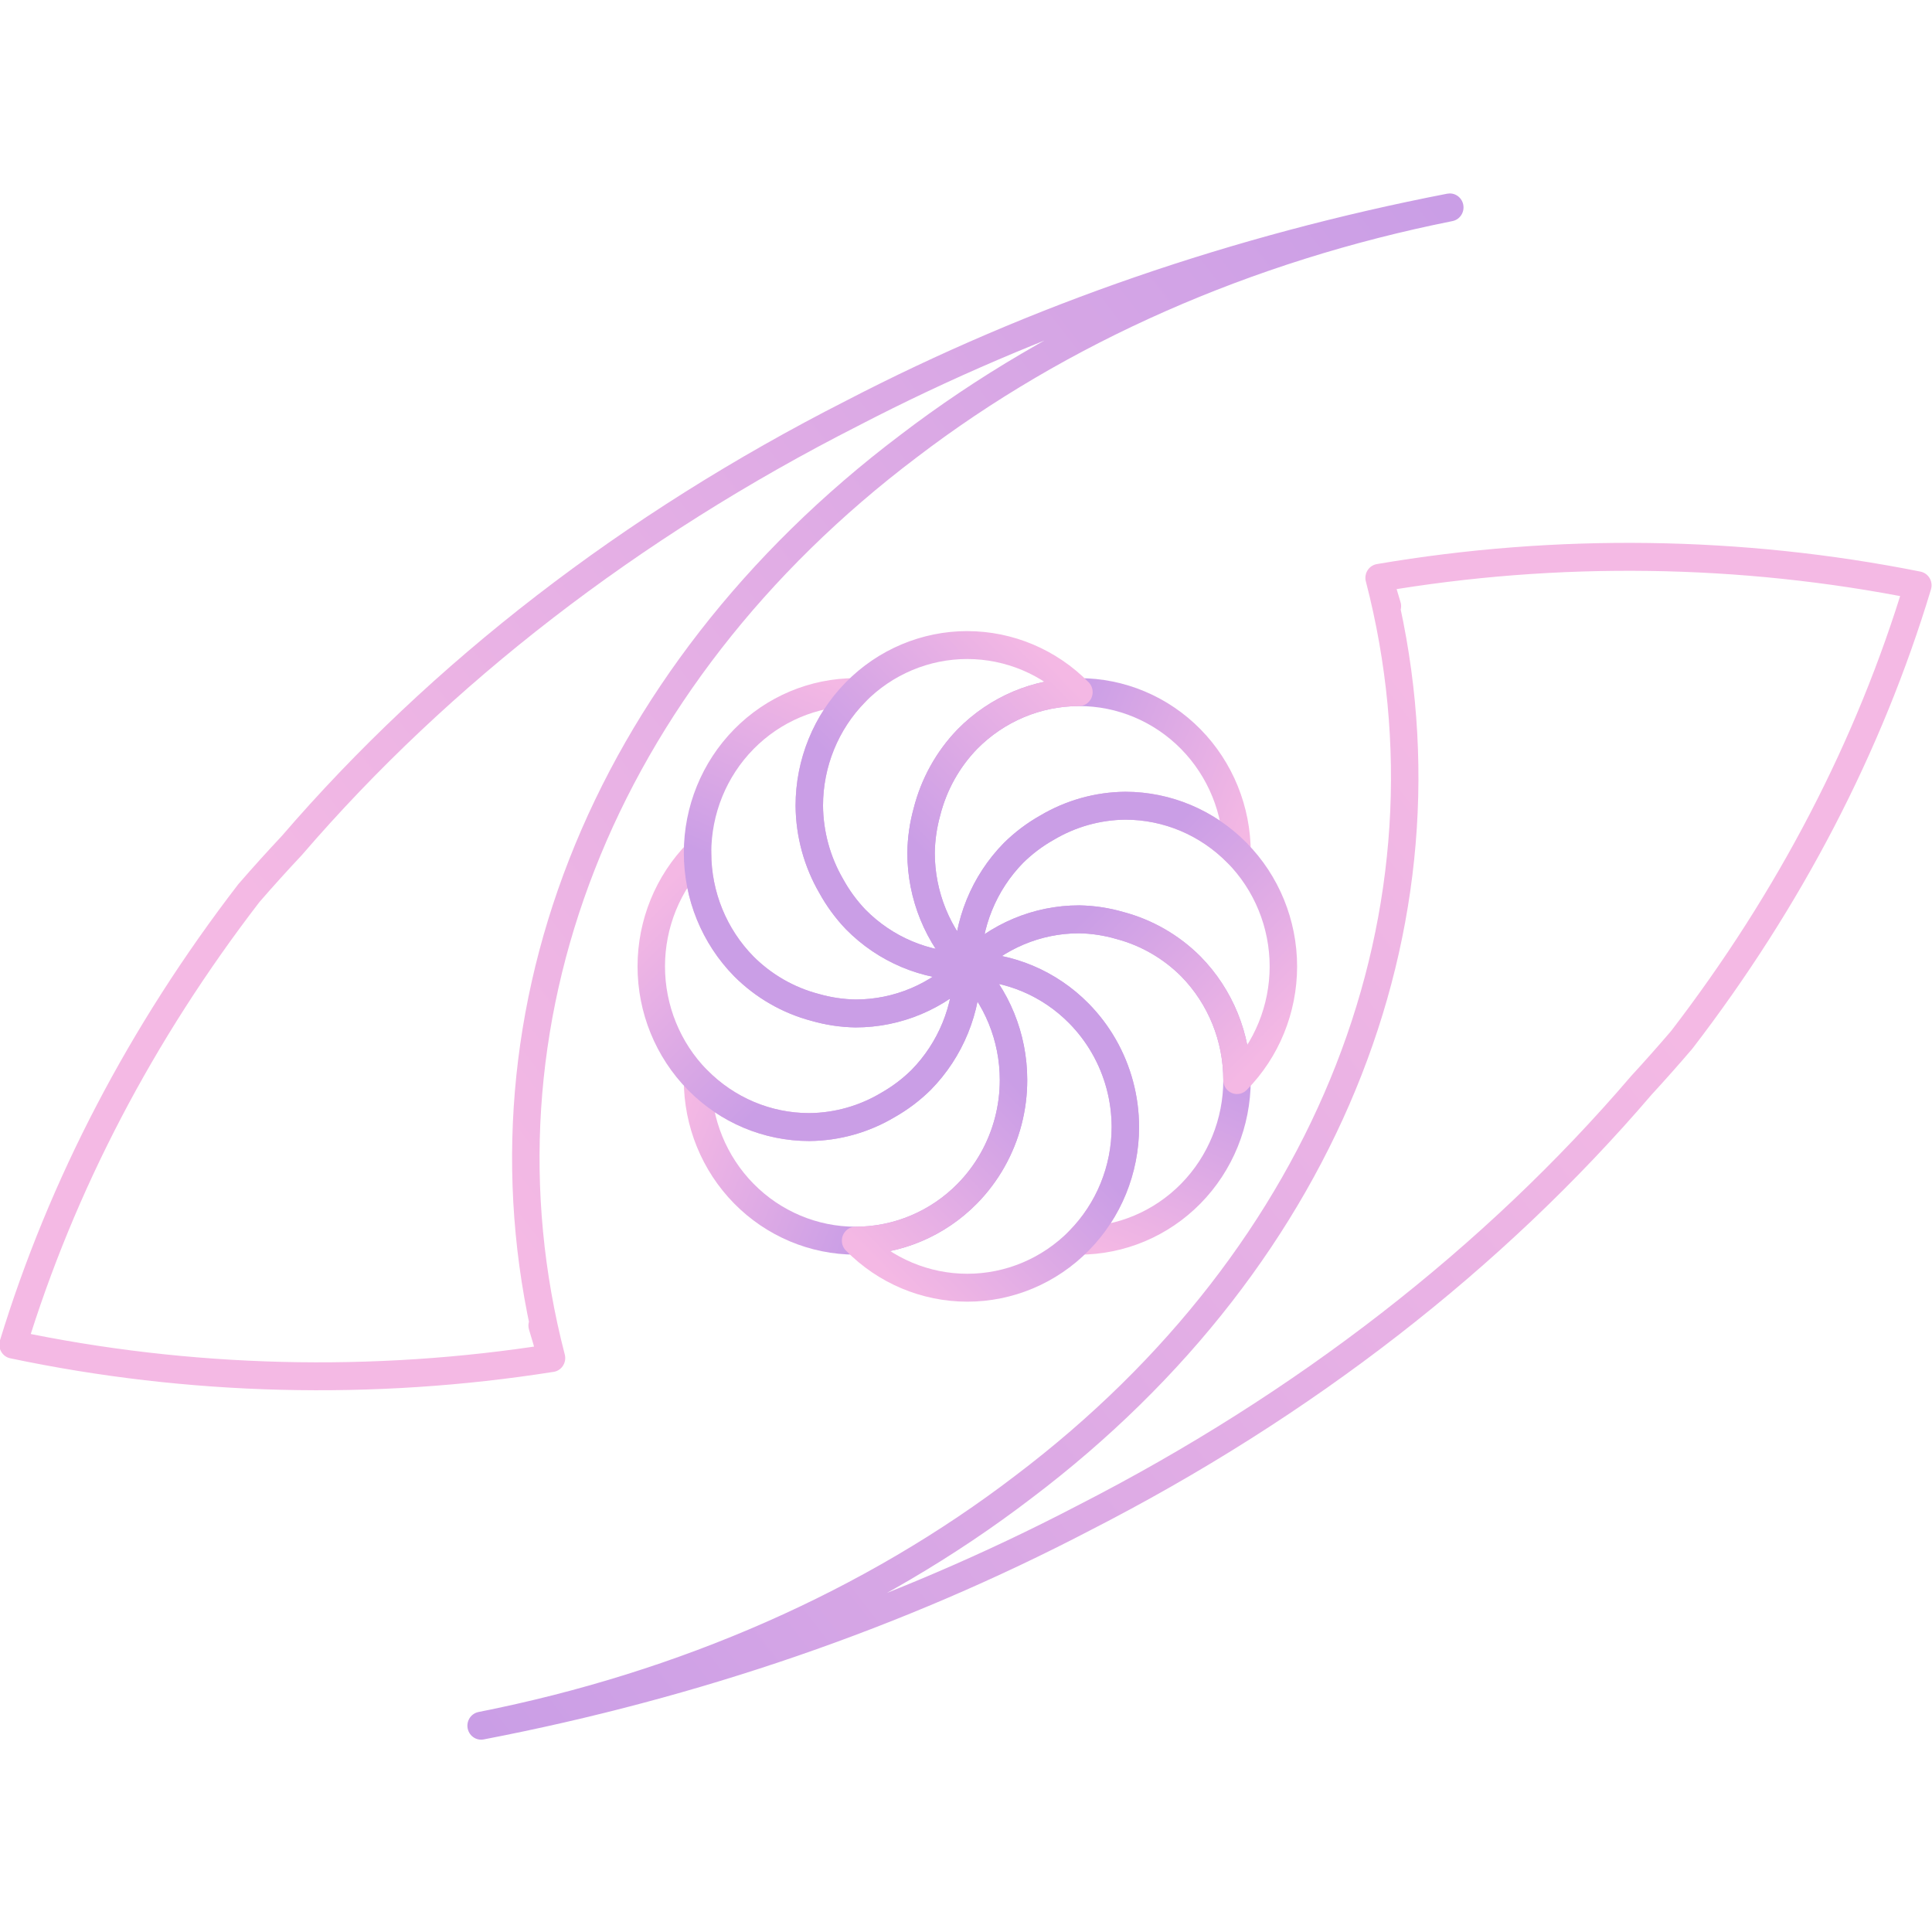 <?xml version="1.0" encoding="UTF-8" standalone="no"?>
<!-- Created with Inkscape (http://www.inkscape.org/) -->

<svg
   width="512"
   height="512"
   viewBox="0 0 135.467 135.467"
   version="1.1"
   id="svg1"
   inkscape:version="1.3.2 (091e20ef0f, 2023-11-25, custom)"
   sodipodi:docname="taskstream-logo-wireframe.svg"
   xmlns:inkscape="http://www.inkscape.org/namespaces/inkscape"
   xmlns:sodipodi="http://sodipodi.sourceforge.net/DTD/sodipodi-0.dtd"
   xmlns:xlink="http://www.w3.org/1999/xlink"
   xmlns="http://www.w3.org/2000/svg"
   xmlns:svg="http://www.w3.org/2000/svg">
  <sodipodi:namedview
     id="namedview1"
     pagecolor="#ffffff"
     bordercolor="#000000"
     borderopacity="0.25"
     inkscape:showpageshadow="2"
     inkscape:pageopacity="0.0"
     inkscape:pagecheckerboard="0"
     inkscape:deskcolor="#d1d1d1"
     inkscape:document-units="mm"
     inkscape:zoom="0.46861749"
     inkscape:cx="-415.05066"
     inkscape:cy="368.10406"
     inkscape:window-width="1920"
     inkscape:window-height="1029"
     inkscape:window-x="0"
     inkscape:window-y="27"
     inkscape:window-maximized="1"
     inkscape:current-layer="layer1" />
  <defs
     id="defs1">
    <linearGradient
       id="linearGradient78"
       inkscape:collect="always"
       inkscape:label="Leafs Corrected">
      <stop
         style="stop-color:#ca9ee6;stop-opacity:1;"
         offset="0.298"
         id="stop77" />
      <stop
         style="stop-color:#f4b8e4;stop-opacity:1;"
         offset="1"
         id="stop78" />
    </linearGradient>
    <linearGradient
       id="linearGradient16"
       inkscape:collect="always"
       inkscape:label="Lashes">
      <stop
         style="stop-color:#f4b9e4;stop-opacity:1;"
         offset="0.249"
         id="stop16" />
      <stop
         style="stop-color:#ca9ee6;stop-opacity:1;"
         offset="1"
         id="stop17" />
    </linearGradient>
    <linearGradient
       inkscape:collect="always"
       xlink:href="#linearGradient16"
       id="linearGradient4"
       x1="28.551"
       y1="71.397"
       x2="98.756"
       y2="37.317"
       gradientUnits="userSpaceOnUse"
       gradientTransform="translate(-4.138,3.417)" />
    <linearGradient
       inkscape:collect="always"
       xlink:href="#linearGradient16"
       id="linearGradient6"
       x1="107.163"
       y1="63.489"
       x2="36.792"
       y2="98.026"
       gradientUnits="userSpaceOnUse"
       gradientTransform="translate(3.769,-2.998)" />
    <linearGradient
       inkscape:collect="always"
       xlink:href="#linearGradient78"
       id="linearGradient8"
       x1="72.656"
       y1="55.837"
       x2="96.471"
       y2="79.649"
       gradientUnits="userSpaceOnUse" />
    <linearGradient
       inkscape:collect="always"
       xlink:href="#linearGradient78"
       id="linearGradient10"
       x1="55.826"
       y1="62.801"
       x2="79.628"
       y2="38.987"
       gradientUnits="userSpaceOnUse" />
    <linearGradient
       inkscape:collect="always"
       xlink:href="#linearGradient78"
       id="linearGradient11"
       x1="43.918"
       y1="67.733"
       x2="55.826"
       y2="38.986"
       gradientUnits="userSpaceOnUse" />
    <linearGradient
       inkscape:collect="always"
       xlink:href="#linearGradient78"
       id="linearGradient12"
       x1="67.733"
       y1="43.918"
       x2="96.471"
       y2="55.83"
       gradientUnits="userSpaceOnUse" />
    <linearGradient
       inkscape:collect="always"
       xlink:href="#linearGradient78"
       id="linearGradient13"
       x1="62.801"
       y1="79.641"
       x2="38.986"
       y2="55.826"
       gradientUnits="userSpaceOnUse" />
    <linearGradient
       inkscape:collect="always"
       xlink:href="#linearGradient78"
       id="linearGradient14"
       x1="79.626"
       y1="72.664"
       x2="55.826"
       y2="96.481"
       gradientUnits="userSpaceOnUse" />
    <linearGradient
       inkscape:collect="always"
       xlink:href="#linearGradient78"
       id="linearGradient15"
       x1="91.548"
       y1="67.733"
       x2="79.641"
       y2="96.481"
       gradientUnits="userSpaceOnUse" />
    <linearGradient
       inkscape:collect="always"
       xlink:href="#linearGradient78"
       id="linearGradient17"
       x1="67.733"
       y1="91.548"
       x2="38.986"
       y2="79.641"
       gradientUnits="userSpaceOnUse" />
  </defs>
  <g
     inkscape:label="Layer 1"
     inkscape:groupmode="layer"
     id="layer1"
     style="display:inline"
     transform="matrix(1.6,-0.346,0.34,1.627,-63.583,-18.994)">
    <path
       d="m 94.618,40.734 c -9.258,-0.196 -18.347,0.87 -26.883,3.165 -10.235,2.661 -19.505,7.021 -27.259,12.821 -0.753,0.514 -1.492,1.04 -2.218,1.579 -5.729,4.799 -10.401,10.372 -13.845,16.515 7.052,3.098 14.729,4.928 22.459,5.355 -0.026,-0.475 -0.061,-0.951 -0.107,-1.425 0.02,0.203 0.036,0.407 0.052,0.61 0.019,0.272 0.041,0.544 0.055,0.816 C 46.165,65.653 54.867,52.608 69.827,45.755 77.216,42.32 85.76,40.595 94.618,40.734 Z"
       style="fill:none;fill-opacity:1;stroke:url(#linearGradient4);stroke-width:1.177;stroke-linejoin:round;stroke-dasharray:none;stroke-dashoffset:0"
       id="path13" />
    <path
       d="m 88.41,55.379 c 0.025,0.414 0.059,0.828 0.098,1.242 -0.002,-0.026 -0.007,-0.053 -0.009,-0.079 -1.97e-4,-0.002 -1.42e-4,-0.004 -3.21e-4,-0.006 -0.033,-0.386 -0.065,-0.771 -0.089,-1.157 z m 0,0 c 0.701,14.464 -7.962,27.464 -22.857,34.301 -7.403,3.449 -15.97,5.176 -24.853,5.021 9.332,0.212 18.493,-0.865 27.089,-3.192 10.208,-2.677 19.448,-7.052 27.166,-12.864 0.711,-0.496 1.41,-1.003 2.097,-1.521 5.757,-4.83 10.442,-10.444 13.88,-16.634 -7.094,-3.029 -14.794,-4.776 -22.523,-5.111 z"
       style="fill:none;stroke:url(#linearGradient6);stroke-width:1.177;stroke-linejoin:round;stroke-dasharray:none"
       id="path12" />
  </g>
  <g
     inkscape:groupmode="layer"
     id="layer2"
     inkscape:label="Layer 2"
     transform="matrix(0.658,0,0,0.669,23.258,22.447)">
    <path
       d="m 67.733,67.733 c -1.35e-4,4.466 -1.774,8.749 -4.933,11.907 -1.046,1.012 -2.218,1.884 -3.488,2.595 -2.552,1.507 -5.456,2.313 -8.42,2.338 -4.466,2e-6 -8.75,-1.774 -11.908,-4.933 -2e-6,4.466 1.774,8.75 4.933,11.908 3.158,3.158 7.441,4.932 11.907,4.933 4.466,2e-6 8.75,-1.774 11.908,-4.933 2.107,-2.111 3.616,-4.743 4.372,-7.628 0.367,-1.401 0.553,-2.843 0.551,-4.291 -6.8e-4,-4.461 -1.771,-8.739 -4.923,-11.895 z"
       style="fill:none;stroke:url(#linearGradient17);stroke-width:2.925;stroke-linecap:round;stroke-linejoin:round;stroke-dasharray:none"
       id="path48" />
    <path
       d="m 79.641,62.801 c -4.466,1.35e-4 -8.749,1.774 -11.907,4.933 4.461,0.004 8.738,1.777 11.892,4.931 1.025,1.023 1.914,2.173 2.645,3.423 1.506,2.575 2.3,5.503 2.303,8.486 2e-6,4.466 -1.774,8.75 -4.933,11.908 4.466,2e-6 8.75,-1.774 11.908,-4.933 3.153,-3.158 4.923,-7.437 4.923,-11.9 0.005,-4.468 -1.766,-8.754 -4.923,-11.916 -2.095,-2.059 -4.693,-3.534 -7.535,-4.279 -1.423,-0.409 -2.893,-0.629 -4.373,-0.654 z"
       style="fill:none;stroke:url(#linearGradient15);stroke-width:2.925;stroke-linecap:round;stroke-linejoin:round;stroke-dasharray:none"
       id="path47" />
    <path
       d="m 67.733,67.733 c 3.152,3.157 4.922,7.435 4.923,11.895 0.002,1.448 -0.183,2.89 -0.551,4.291 -0.756,2.885 -2.265,5.518 -4.372,7.628 -3.158,3.158 -7.441,4.933 -11.908,4.933 3.158,3.158 7.442,4.932 11.908,4.932 4.466,0 8.749,-1.774 11.907,-4.932 3.158,-3.158 4.933,-7.442 4.933,-11.908 -0.003,-2.983 -0.797,-5.911 -2.303,-8.486 -0.731,-1.25 -1.62,-2.4 -2.645,-3.423 -3.155,-3.154 -7.432,-4.927 -11.892,-4.931 z"
       style="fill:none;stroke:url(#linearGradient14);stroke-width:2.925;stroke-linecap:round;stroke-linejoin:round;stroke-dasharray:none"
       id="path44" />
    <path
       d="m 38.986,55.826 c -3.158,3.158 -4.932,7.442 -4.932,11.908 -2e-6,4.466 1.774,8.749 4.932,11.907 3.158,3.158 7.442,4.933 11.908,4.933 2.963,-0.025 5.868,-0.831 8.42,-2.338 1.27,-0.711 2.442,-1.583 3.488,-2.595 3.158,-3.158 4.932,-7.441 4.933,-11.907 -3.158,3.158 -7.442,4.933 -11.908,4.933 -1.455,-0.024 -2.9,-0.236 -4.301,-0.632 -2.87,-0.739 -5.494,-2.223 -7.607,-4.301 -3.158,-3.158 -4.933,-7.441 -4.933,-11.908 z"
       style="fill:none;stroke:url(#linearGradient13);stroke-width:2.925;stroke-linecap:round;stroke-linejoin:round;stroke-dasharray:none"
       id="path43" />
    <path
       d="m 79.628,38.987 c -4.461,0.003 -8.739,1.777 -11.894,4.931 -2.078,2.113 -3.561,4.737 -4.301,7.607 -0.396,1.405 -0.608,2.856 -0.63,4.316 0.004,4.461 1.777,8.738 4.931,11.892 5.44e-4,-4.461 1.771,-8.739 4.923,-11.896 1.066,-1.034 2.264,-1.922 3.563,-2.641 2.536,-1.483 5.416,-2.277 8.354,-2.303 4.464,0.004 8.743,1.779 11.898,4.937 0.004,-4.466 -1.767,-8.751 -4.923,-11.912 -3.161,-3.161 -7.45,-4.935 -11.921,-4.931 z"
       style="fill:none;stroke:url(#linearGradient12);stroke-width:2.925;stroke-linecap:round;stroke-linejoin:round;stroke-dasharray:none"
       id="path46" />
    <path
       d="m 55.826,38.986 c -4.466,1.35e-4 -8.749,1.774 -11.907,4.933 -3.158,3.158 -4.932,7.441 -4.933,11.907 -2e-6,4.466 1.774,8.75 4.933,11.908 2.113,2.078 4.737,3.561 7.607,4.301 1.4,0.396 2.846,0.608 4.301,0.632 4.466,2e-6 8.75,-1.774 11.908,-4.933 -4.466,3e-6 -8.75,-1.774 -11.908,-4.933 -1.012,-1.046 -1.884,-2.218 -2.594,-3.488 -1.507,-2.552 -2.313,-5.456 -2.338,-8.42 -1.39e-4,-4.466 1.774,-8.75 4.932,-11.908 z"
       style="fill:none;stroke:url(#linearGradient11);stroke-width:2.925;stroke-linecap:round;stroke-linejoin:round;stroke-dasharray:none"
       id="path45" />
    <path
       d="m 67.733,34.054 c -4.466,-1.39e-4 -8.75,1.774 -11.908,4.932 -3.158,3.158 -4.932,7.442 -4.932,11.908 0.025,2.963 0.831,5.868 2.338,8.42 0.71,1.27 1.582,2.442 2.594,3.488 3.158,3.158 7.442,4.933 11.908,4.933 -3.154,-3.155 -4.927,-7.432 -4.931,-11.892 0.022,-1.46 0.234,-2.911 0.63,-4.316 0.739,-2.87 2.223,-5.494 4.301,-7.607 3.155,-3.155 7.433,-4.928 11.894,-4.931 -3.155,-3.155 -7.433,-4.929 -11.894,-4.933 z"
       style="fill:none;stroke:url(#linearGradient10);stroke-width:2.925;stroke-linecap:round;stroke-linejoin:round;stroke-dasharray:none"
       id="path42" />
    <path
       d="m 84.573,50.894 c -2.938,0.026 -5.818,0.82 -8.354,2.303 -1.299,0.719 -2.497,1.608 -3.563,2.641 -3.152,3.157 -4.922,7.435 -4.923,11.896 3.158,-3.158 7.441,-4.932 11.907,-4.933 1.48,0.025 2.95,0.245 4.373,0.654 2.842,0.745 5.44,2.22 7.535,4.279 3.157,3.162 4.927,7.448 4.923,11.916 3.164,-3.158 4.941,-7.445 4.942,-11.916 -0.004,-4.466 -1.781,-8.748 -4.942,-11.903 -3.155,-3.157 -7.434,-4.933 -11.898,-4.937 z"
       style="fill:none;stroke:url(#linearGradient8);stroke-width:2.925;stroke-linecap:round;stroke-linejoin:round;stroke-dasharray:none;paint-order:normal"
       id="path41" />
  </g>
</svg>
